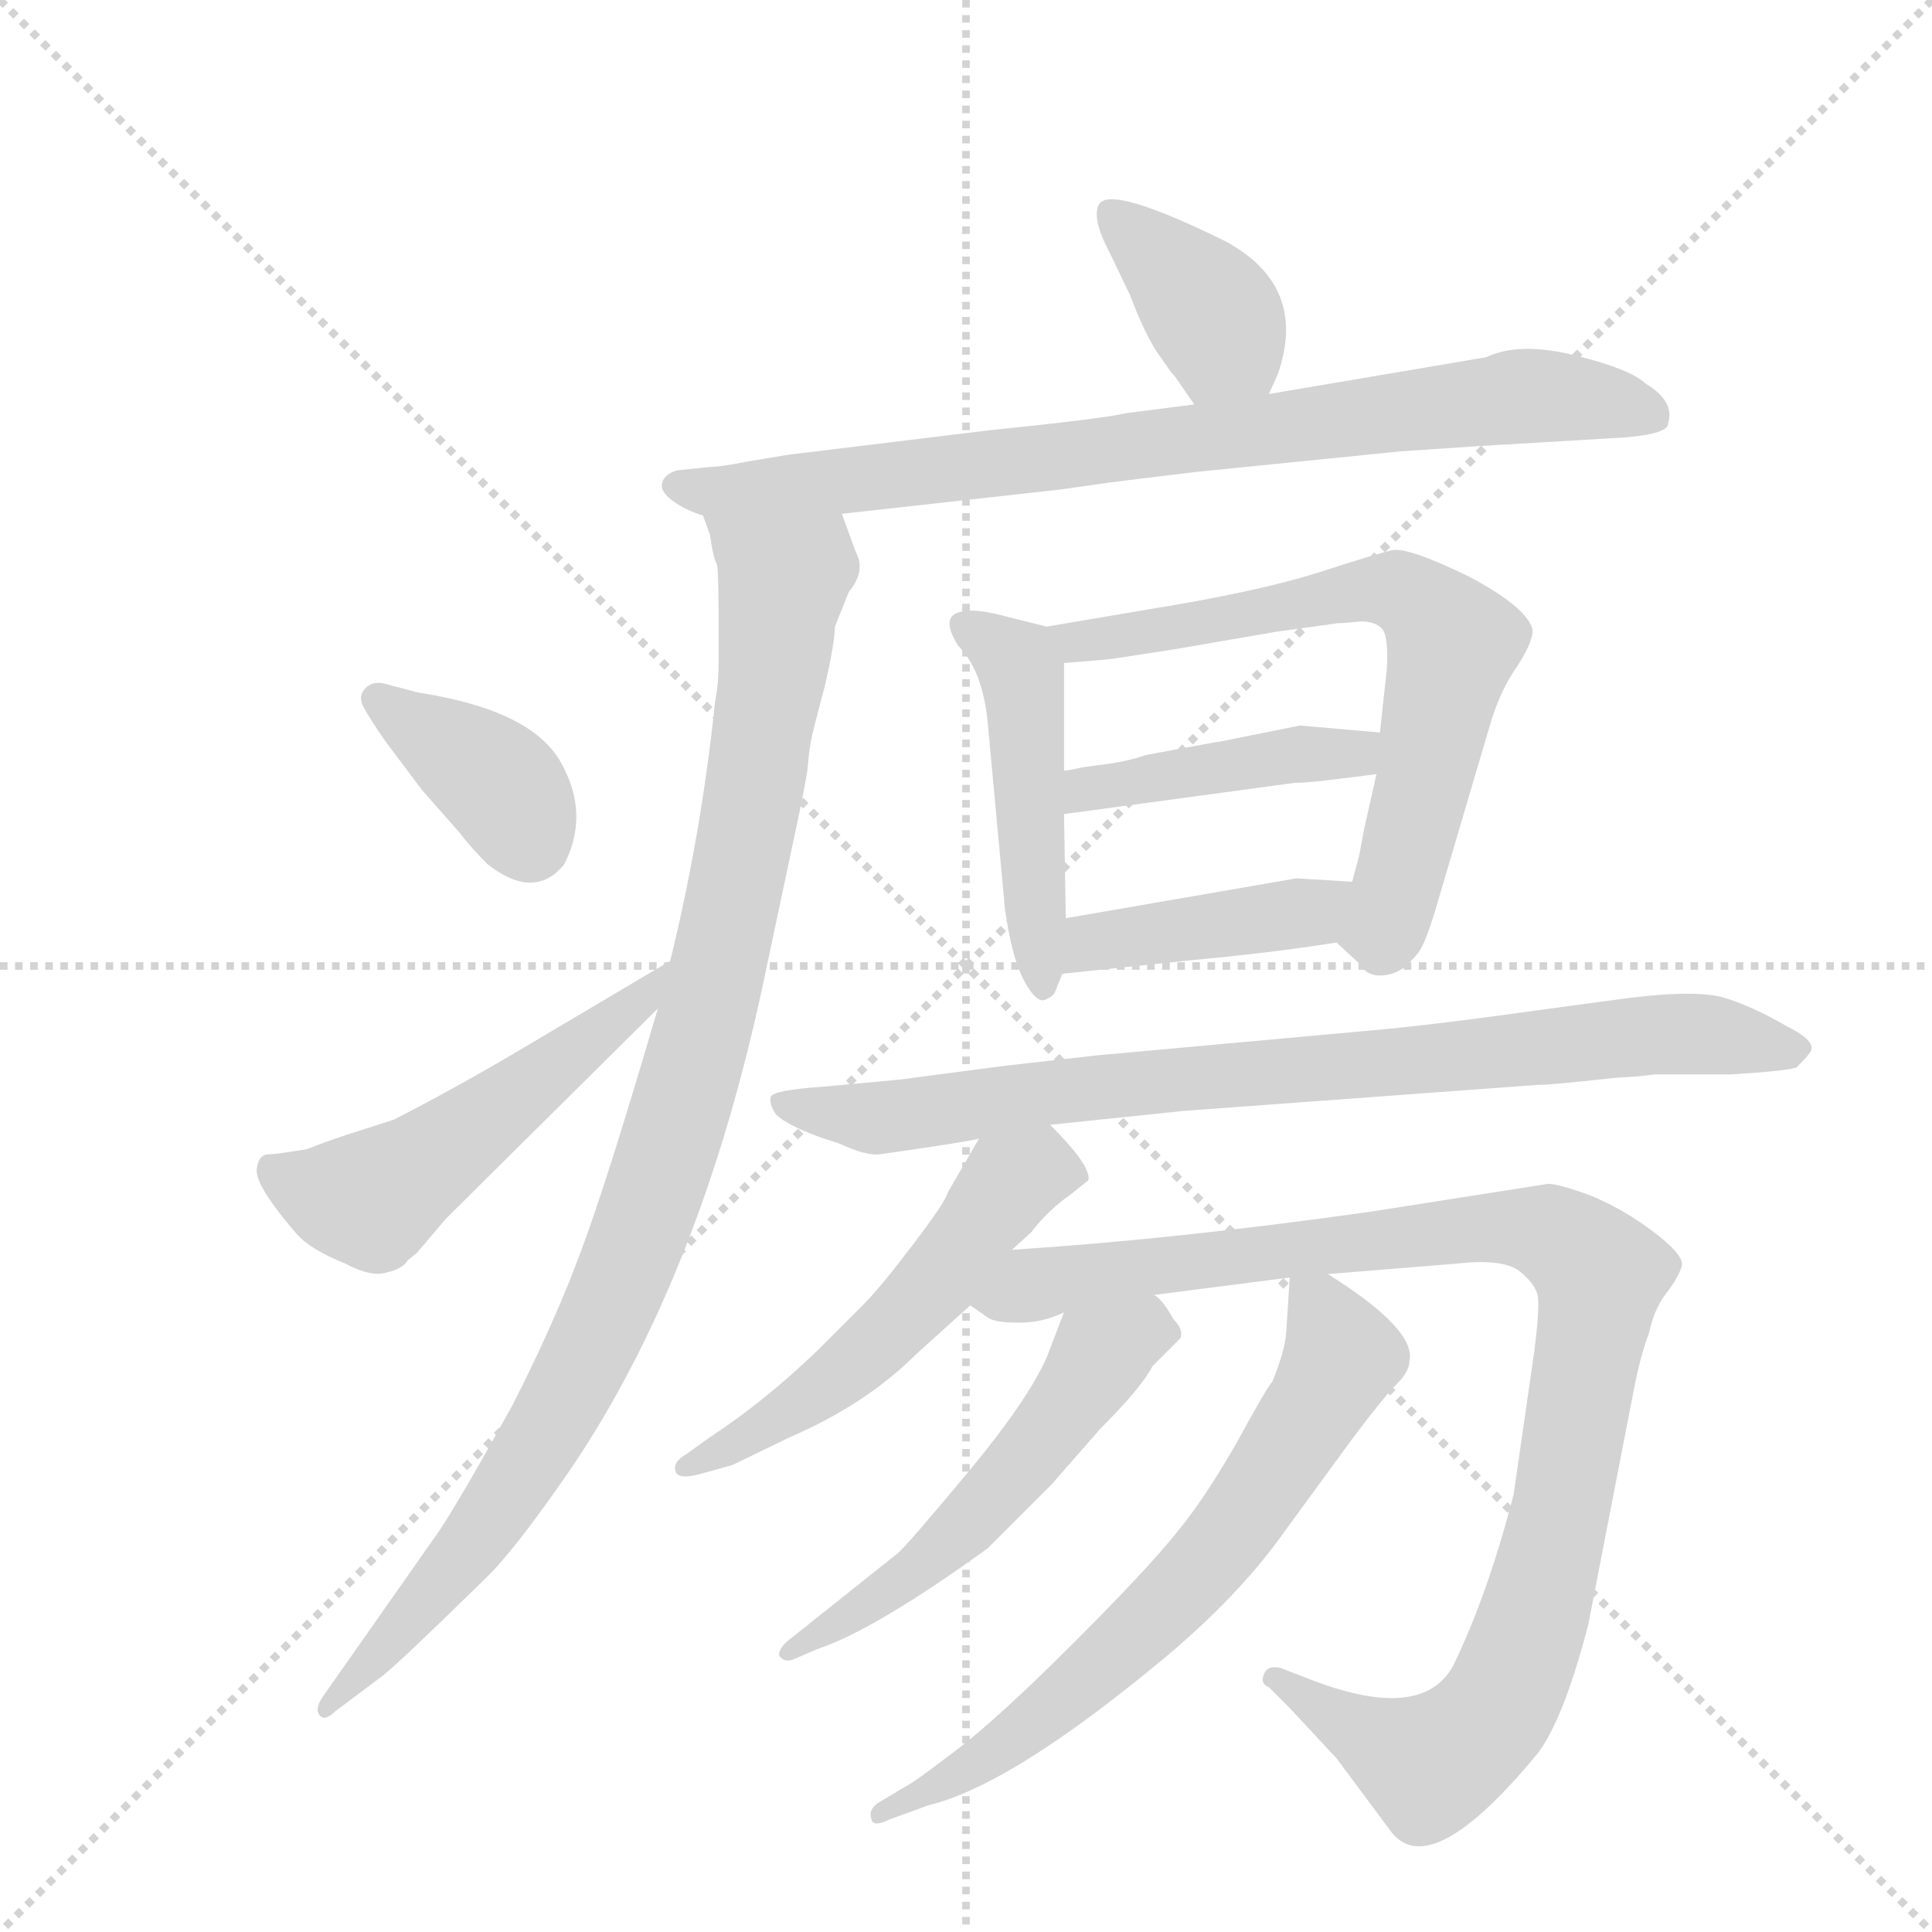<svg version="1.1" viewBox="0 0 1024 1024" xmlns="http://www.w3.org/2000/svg">
  <g stroke="lightgray" stroke-dasharray="1,1" stroke-width="1" transform="scale(4, 4)">
    <line x1="0" y1="0" x2="256" y2="256"></line>
    <line x1="256" y1="0" x2="0" y2="256"></line>
    <line x1="128" y1="0" x2="128" y2="256"></line>
    <line x1="0" y1="128" x2="256" y2="128"></line>
  </g>
  <g transform="scale(0.92, -0.92) translate(60, -900)">
    <style type="text/css">
      
        @keyframes keyframes0 {
          from {
            stroke: blue;
            stroke-dashoffset: 383;
            stroke-width: 128;
          }
          55% {
            animation-timing-function: step-end;
            stroke: blue;
            stroke-dashoffset: 0;
            stroke-width: 128;
          }
          to {
            stroke: black;
            stroke-width: 1024;
          }
        }
        #make-me-a-hanzi-animation-0 {
          animation: keyframes0 0.562s both;
          animation-delay: 0s;
          animation-timing-function: linear;
        }
      
        @keyframes keyframes1 {
          from {
            stroke: blue;
            stroke-dashoffset: 823;
            stroke-width: 128;
          }
          73% {
            animation-timing-function: step-end;
            stroke: blue;
            stroke-dashoffset: 0;
            stroke-width: 128;
          }
          to {
            stroke: black;
            stroke-width: 1024;
          }
        }
        #make-me-a-hanzi-animation-1 {
          animation: keyframes1 0.92s both;
          animation-delay: 0.562s;
          animation-timing-function: linear;
        }
      
        @keyframes keyframes2 {
          from {
            stroke: blue;
            stroke-dashoffset: 1022;
            stroke-width: 128;
          }
          77% {
            animation-timing-function: step-end;
            stroke: blue;
            stroke-dashoffset: 0;
            stroke-width: 128;
          }
          to {
            stroke: black;
            stroke-width: 1024;
          }
        }
        #make-me-a-hanzi-animation-2 {
          animation: keyframes2 1.082s both;
          animation-delay: 1.481s;
          animation-timing-function: linear;
        }
      
        @keyframes keyframes3 {
          from {
            stroke: blue;
            stroke-dashoffset: 378;
            stroke-width: 128;
          }
          55% {
            animation-timing-function: step-end;
            stroke: blue;
            stroke-dashoffset: 0;
            stroke-width: 128;
          }
          to {
            stroke: black;
            stroke-width: 1024;
          }
        }
        #make-me-a-hanzi-animation-3 {
          animation: keyframes3 0.558s both;
          animation-delay: 2.563s;
          animation-timing-function: linear;
        }
      
        @keyframes keyframes4 {
          from {
            stroke: blue;
            stroke-dashoffset: 525;
            stroke-width: 128;
          }
          63% {
            animation-timing-function: step-end;
            stroke: blue;
            stroke-dashoffset: 0;
            stroke-width: 128;
          }
          to {
            stroke: black;
            stroke-width: 1024;
          }
        }
        #make-me-a-hanzi-animation-4 {
          animation: keyframes4 0.677s both;
          animation-delay: 3.121s;
          animation-timing-function: linear;
        }
      
        @keyframes keyframes5 {
          from {
            stroke: blue;
            stroke-dashoffset: 480;
            stroke-width: 128;
          }
          61% {
            animation-timing-function: step-end;
            stroke: blue;
            stroke-dashoffset: 0;
            stroke-width: 128;
          }
          to {
            stroke: black;
            stroke-width: 1024;
          }
        }
        #make-me-a-hanzi-animation-5 {
          animation: keyframes5 0.641s both;
          animation-delay: 3.798s;
          animation-timing-function: linear;
        }
      
        @keyframes keyframes6 {
          from {
            stroke: blue;
            stroke-dashoffset: 687;
            stroke-width: 128;
          }
          69% {
            animation-timing-function: step-end;
            stroke: blue;
            stroke-dashoffset: 0;
            stroke-width: 128;
          }
          to {
            stroke: black;
            stroke-width: 1024;
          }
        }
        #make-me-a-hanzi-animation-6 {
          animation: keyframes6 0.809s both;
          animation-delay: 4.439s;
          animation-timing-function: linear;
        }
      
        @keyframes keyframes7 {
          from {
            stroke: blue;
            stroke-dashoffset: 432;
            stroke-width: 128;
          }
          58% {
            animation-timing-function: step-end;
            stroke: blue;
            stroke-dashoffset: 0;
            stroke-width: 128;
          }
          to {
            stroke: black;
            stroke-width: 1024;
          }
        }
        #make-me-a-hanzi-animation-7 {
          animation: keyframes7 0.602s both;
          animation-delay: 5.248s;
          animation-timing-function: linear;
        }
      
        @keyframes keyframes8 {
          from {
            stroke: blue;
            stroke-dashoffset: 421;
            stroke-width: 128;
          }
          58% {
            animation-timing-function: step-end;
            stroke: blue;
            stroke-dashoffset: 0;
            stroke-width: 128;
          }
          to {
            stroke: black;
            stroke-width: 1024;
          }
        }
        #make-me-a-hanzi-animation-8 {
          animation: keyframes8 0.593s both;
          animation-delay: 5.849s;
          animation-timing-function: linear;
        }
      
        @keyframes keyframes9 {
          from {
            stroke: blue;
            stroke-dashoffset: 843;
            stroke-width: 128;
          }
          73% {
            animation-timing-function: step-end;
            stroke: blue;
            stroke-dashoffset: 0;
            stroke-width: 128;
          }
          to {
            stroke: black;
            stroke-width: 1024;
          }
        }
        #make-me-a-hanzi-animation-9 {
          animation: keyframes9 0.936s both;
          animation-delay: 6.442s;
          animation-timing-function: linear;
        }
      
        @keyframes keyframes10 {
          from {
            stroke: blue;
            stroke-dashoffset: 543;
            stroke-width: 128;
          }
          64% {
            animation-timing-function: step-end;
            stroke: blue;
            stroke-dashoffset: 0;
            stroke-width: 128;
          }
          to {
            stroke: black;
            stroke-width: 1024;
          }
        }
        #make-me-a-hanzi-animation-10 {
          animation: keyframes10 0.692s both;
          animation-delay: 7.378s;
          animation-timing-function: linear;
        }
      
        @keyframes keyframes11 {
          from {
            stroke: blue;
            stroke-dashoffset: 1032;
            stroke-width: 128;
          }
          77% {
            animation-timing-function: step-end;
            stroke: blue;
            stroke-dashoffset: 0;
            stroke-width: 128;
          }
          to {
            stroke: black;
            stroke-width: 1024;
          }
        }
        #make-me-a-hanzi-animation-11 {
          animation: keyframes11 1.09s both;
          animation-delay: 8.07s;
          animation-timing-function: linear;
        }
      
        @keyframes keyframes12 {
          from {
            stroke: blue;
            stroke-dashoffset: 547;
            stroke-width: 128;
          }
          64% {
            animation-timing-function: step-end;
            stroke: blue;
            stroke-dashoffset: 0;
            stroke-width: 128;
          }
          to {
            stroke: black;
            stroke-width: 1024;
          }
        }
        #make-me-a-hanzi-animation-12 {
          animation: keyframes12 0.695s both;
          animation-delay: 9.16s;
          animation-timing-function: linear;
        }
      
        @keyframes keyframes13 {
          from {
            stroke: blue;
            stroke-dashoffset: 685;
            stroke-width: 128;
          }
          69% {
            animation-timing-function: step-end;
            stroke: blue;
            stroke-dashoffset: 0;
            stroke-width: 128;
          }
          to {
            stroke: black;
            stroke-width: 1024;
          }
        }
        #make-me-a-hanzi-animation-13 {
          animation: keyframes13 0.807s both;
          animation-delay: 9.855s;
          animation-timing-function: linear;
        }
      
    </style>
    
      <path d="M 671 673 L 676 684 Q 694 735 646 761 Q 579 794 573 782 Q 569 774 579 755 L 591 730 Q 599 709 606 698 L 613 688 Q 615 685 617 683 L 628 667 C 645 642 659 646 671 673 Z" fill="lightgray"></path>
    
      <path d="M 425 604 L 551 618 Q 586 623 587 623 L 628 628 L 747 640 Q 806 644 809 644 L 876 648 Q 901 650 901 656 Q 905 669 888 679 Q 880 687 848.5 695 Q 817 703 798 695 Q 796 694 795 694 L 671 673 L 628 667 L 589 662 Q 577 659 509 652 L 394 638 L 370 634 Q 355 631 349 631 L 330 629 Q 323 627 321.5 622 Q 320 617 327.5 611.5 Q 335 606 345 603 L 425 604 Z" fill="lightgray"></path>
    
      <path d="M 319 319 Q 290 220 275 180 Q 260 139 235 90 Q 205 36 193 18 L 127 -76 Q 121 -84 124 -88 Q 127 -92 133 -86 L 161 -65 Q 171 -57 219 -10 Q 236 6 269 54 Q 344 165 380 335 L 401 434 Q 403 444 405 455 Q 406 466 407 472 Q 408 478 415 504 Q 421 530 421 539 Q 425 549 429 559 Q 439 571 433 582 L 425 604 C 415 632 337 632 345 603 L 349 592 Q 351 578 353 575 Q 354 571 354 541 L 354 518 Q 354 506 352 496 Q 344 419 326 346 L 319 319 Z" fill="lightgray"></path>
    
      <path d="M 162 506 Q 155 508 150.5 503.5 Q 146 499 149.5 492.5 Q 153 486 162 473 L 183 445 L 205 420 Q 211 412 221 402 Q 248 381 265 402 Q 280 431 263 461 Q 246 491 181 501 L 162 506 Z" fill="lightgray"></path>
    
      <path d="M 111 189 Q 119 180 139 172 Q 154 164 163 167 Q 172 169 175 174 L 180 178 L 197 198 L 319 319 C 340 340 352 360 326 346 Q 324 346 322 344 L 241 296 Q 204 274 167 255 L 139 246 Q 127 242 117 238 Q 99 235 95 235 Q 89 235 88 227 Q 86 218 111 189 Z" fill="lightgray"></path>
    
      <path d="M 543 539 L 519 545 Q 504 549 497 548 Q 480 547 492 528 Q 506 514 509 484 L 519 376 Q 523 348 530 335 Q 537 322 542 324 Q 547 326 548 329 L 552 339 L 554 371 L 553 431 L 553 456 L 553 518 C 553 537 553 536 543 539 Z" fill="lightgray"></path>
    
      <path d="M 710 357 L 723 345 Q 727 338 735 338 Q 742 338 748 342 Q 753 346 757 351 Q 761 356 767 376 L 798 481 Q 804 502 814 516 Q 823 530 823 537 Q 820 550 786 568 Q 751 585 742 583 Q 733 581 699 570 Q 664 559 602 549 L 543 539 C 513 534 523 516 553 518 L 577 520 Q 579 520 617 526 L 675 536 L 711 541 Q 715 541 724 542 Q 732 542 736 538 Q 740 534 739 515 L 735 478 L 733 454 L 726 423 L 723 407 L 719 392 C 711 363 710 357 710 357 Z" fill="lightgray"></path>
    
      <path d="M 644 473 Q 643 473 600 465 Q 592 462 579 460 L 564 458 Q 555 456 553 456 C 523 451 523 427 553 431 L 686 449 Q 693 449 709 451 L 733 454 C 763 458 765 475 735 478 L 689 482 L 644 473 Z" fill="lightgray"></path>
    
      <path d="M 552 339 L 628 347 Q 672 351 710 357 C 740 362 749 390 719 392 L 687 394 L 554 371 C 524 366 522 336 552 339 Z" fill="lightgray"></path>
    
      <path d="M 545 252 L 622 260 L 826 275 Q 834 275 870 279 L 885 280 L 893 281 L 937 281 Q 969 283 975 285 Q 981 291 983 294 Q 987 300 969 309 Q 950 320 934 325 Q 918 330 878 325 L 826 318 Q 762 309 726 306 L 572 292 Q 546 289 519 286 L 458 278 L 415 274 Q 385 272 384 268 Q 383 264 387 258 Q 393 252 412 245 L 424 241 Q 439 234 447 235 Q 496 242 504 244 L 545 252 Z" fill="lightgray"></path>
    
      <path d="M 523 180 L 534 190 Q 544 203 557 212 L 567 220 Q 569 228 545 252 C 524 274 519 270 504 244 L 486 213 Q 485 208 466 183 Q 447 158 437 148 L 412 123 Q 381 93 349 72 L 335 62 Q 328 58 329 53 Q 330 47 344 51 L 362 56 L 395 72 Q 439 91 468 120 L 499 148 L 523 180 Z" fill="lightgray"></path>
    
      <path d="M 705 166 L 779 172 Q 805 175 815 168 Q 825 160 826 153 Q 827 146 824 122 L 812 39 Q 797 -19 777 -60 Q 759 -92 696 -68 L 678 -61 Q 670 -59 668 -65 Q 666 -70 671 -72 L 683 -84 L 710 -113 L 742 -156 Q 765 -184 826 -110 Q 841 -90 855 -36 L 881 98 Q 885 119 890 132 Q 893 146 900 155 Q 907 164 909 171 Q 910 177 893 190 Q 876 203 857 211 Q 838 218 832 218 L 730 202 Q 617 186 523 180 C 493 178 472 160 499 148 L 509 141 Q 513 138 527 138 Q 541 138 553 144 L 605 154 L 683 164 L 705 166 Z" fill="lightgray"></path>
    
      <path d="M 553 144 L 543 118 Q 532 93 497 51 Q 462 9 457 5 L 393 -46 Q 388 -51 389 -54 Q 392 -58 397 -56 L 411 -50 Q 444 -39 509 8 L 546 45 L 574 77 Q 598 101 604 113 L 620 129 Q 622 134 616 140 Q 610 151 605 154 C 584 176 564 172 553 144 Z" fill="lightgray"></path>
    
      <path d="M 683 164 L 681 132 Q 680 121 673 104 Q 670 101 652 68 Q 633 35 617 16 Q 601 -4 558 -47 Q 515 -90 490 -109 Q 465 -128 462 -129 L 447 -138 Q 440 -142 442 -148 Q 443 -153 453 -148 L 475 -140 Q 521 -129 605 -60 Q 653 -21 681 19 L 719 71 Q 737 95 745 103 Q 752 110 752 116 Q 756 134 705 166 C 684 180 684 180 683 164 Z" fill="lightgray"></path>
    
    
      <clipPath id="make-me-a-hanzi-clip-0">
        <path d="M 671 673 L 676 684 Q 694 735 646 761 Q 579 794 573 782 Q 569 774 579 755 L 591 730 Q 599 709 606 698 L 613 688 Q 615 685 617 683 L 628 667 C 645 642 659 646 671 673 Z"></path>
      </clipPath>
      <path clip-path="url(#make-me-a-hanzi-clip-0)" d="M 580 776 L 642 713 L 645 703 L 634 677" fill="none" id="make-me-a-hanzi-animation-0" stroke-dasharray="255 510" stroke-linecap="round"></path>
    
      <clipPath id="make-me-a-hanzi-clip-1">
        <path d="M 425 604 L 551 618 Q 586 623 587 623 L 628 628 L 747 640 Q 806 644 809 644 L 876 648 Q 901 650 901 656 Q 905 669 888 679 Q 880 687 848.5 695 Q 817 703 798 695 Q 796 694 795 694 L 671 673 L 628 667 L 589 662 Q 577 659 509 652 L 394 638 L 370 634 Q 355 631 349 631 L 330 629 Q 323 627 321.5 622 Q 320 617 327.5 611.5 Q 335 606 345 603 L 425 604 Z"></path>
      </clipPath>
      <path clip-path="url(#make-me-a-hanzi-clip-1)" d="M 330 620 L 352 616 L 431 623 L 816 672 L 851 671 L 892 661" fill="none" id="make-me-a-hanzi-animation-1" stroke-dasharray="695 1390" stroke-linecap="round"></path>
    
      <clipPath id="make-me-a-hanzi-clip-2">
        <path d="M 319 319 Q 290 220 275 180 Q 260 139 235 90 Q 205 36 193 18 L 127 -76 Q 121 -84 124 -88 Q 127 -92 133 -86 L 161 -65 Q 171 -57 219 -10 Q 236 6 269 54 Q 344 165 380 335 L 401 434 Q 403 444 405 455 Q 406 466 407 472 Q 408 478 415 504 Q 421 530 421 539 Q 425 549 429 559 Q 439 571 433 582 L 425 604 C 415 632 337 632 345 603 L 349 592 Q 351 578 353 575 Q 354 571 354 541 L 354 518 Q 354 506 352 496 Q 344 419 326 346 L 319 319 Z"></path>
      </clipPath>
      <path clip-path="url(#make-me-a-hanzi-clip-2)" d="M 352 599 L 391 565 L 370 418 L 319 219 L 280 122 L 228 32 L 172 -38 L 128 -82" fill="none" id="make-me-a-hanzi-animation-2" stroke-dasharray="894 1788" stroke-linecap="round"></path>
    
      <clipPath id="make-me-a-hanzi-clip-3">
        <path d="M 162 506 Q 155 508 150.5 503.5 Q 146 499 149.5 492.5 Q 153 486 162 473 L 183 445 L 205 420 Q 211 412 221 402 Q 248 381 265 402 Q 280 431 263 461 Q 246 491 181 501 L 162 506 Z"></path>
      </clipPath>
      <path clip-path="url(#make-me-a-hanzi-clip-3)" d="M 158 497 L 223 453 L 245 415" fill="none" id="make-me-a-hanzi-animation-3" stroke-dasharray="250 500" stroke-linecap="round"></path>
    
      <clipPath id="make-me-a-hanzi-clip-4">
        <path d="M 111 189 Q 119 180 139 172 Q 154 164 163 167 Q 172 169 175 174 L 180 178 L 197 198 L 319 319 C 340 340 352 360 326 346 Q 324 346 322 344 L 241 296 Q 204 274 167 255 L 139 246 Q 127 242 117 238 Q 99 235 95 235 Q 89 235 88 227 Q 86 218 111 189 Z"></path>
      </clipPath>
      <path clip-path="url(#make-me-a-hanzi-clip-4)" d="M 98 225 L 123 212 L 154 209 L 294 311 L 314 328 L 316 338" fill="none" id="make-me-a-hanzi-animation-4" stroke-dasharray="397 794" stroke-linecap="round"></path>
    
      <clipPath id="make-me-a-hanzi-clip-5">
        <path d="M 543 539 L 519 545 Q 504 549 497 548 Q 480 547 492 528 Q 506 514 509 484 L 519 376 Q 523 348 530 335 Q 537 322 542 324 Q 547 326 548 329 L 552 339 L 554 371 L 553 431 L 553 456 L 553 518 C 553 537 553 536 543 539 Z"></path>
      </clipPath>
      <path clip-path="url(#make-me-a-hanzi-clip-5)" d="M 496 538 L 520 524 L 529 510 L 541 331" fill="none" id="make-me-a-hanzi-animation-5" stroke-dasharray="352 704" stroke-linecap="round"></path>
    
      <clipPath id="make-me-a-hanzi-clip-6">
        <path d="M 710 357 L 723 345 Q 727 338 735 338 Q 742 338 748 342 Q 753 346 757 351 Q 761 356 767 376 L 798 481 Q 804 502 814 516 Q 823 530 823 537 Q 820 550 786 568 Q 751 585 742 583 Q 733 581 699 570 Q 664 559 602 549 L 543 539 C 513 534 523 516 553 518 L 577 520 Q 579 520 617 526 L 675 536 L 711 541 Q 715 541 724 542 Q 732 542 736 538 Q 740 534 739 515 L 735 478 L 733 454 L 726 423 L 723 407 L 719 392 C 711 363 710 357 710 357 Z"></path>
      </clipPath>
      <path clip-path="url(#make-me-a-hanzi-clip-6)" d="M 551 536 L 560 530 L 605 534 L 713 559 L 744 560 L 764 548 L 777 529 L 761 451 L 738 366 L 720 361" fill="none" id="make-me-a-hanzi-animation-6" stroke-dasharray="559 1118" stroke-linecap="round"></path>
    
      <clipPath id="make-me-a-hanzi-clip-7">
        <path d="M 644 473 Q 643 473 600 465 Q 592 462 579 460 L 564 458 Q 555 456 553 456 C 523 451 523 427 553 431 L 686 449 Q 693 449 709 451 L 733 454 C 763 458 765 475 735 478 L 689 482 L 644 473 Z"></path>
      </clipPath>
      <path clip-path="url(#make-me-a-hanzi-clip-7)" d="M 560 437 L 565 445 L 614 456 L 721 466 L 727 473" fill="none" id="make-me-a-hanzi-animation-7" stroke-dasharray="304 608" stroke-linecap="round"></path>
    
      <clipPath id="make-me-a-hanzi-clip-8">
        <path d="M 552 339 L 628 347 Q 672 351 710 357 C 740 362 749 390 719 392 L 687 394 L 554 371 C 524 366 522 336 552 339 Z"></path>
      </clipPath>
      <path clip-path="url(#make-me-a-hanzi-clip-8)" d="M 559 344 L 570 357 L 694 374 L 713 387" fill="none" id="make-me-a-hanzi-animation-8" stroke-dasharray="293 586" stroke-linecap="round"></path>
    
      <clipPath id="make-me-a-hanzi-clip-9">
        <path d="M 545 252 L 622 260 L 826 275 Q 834 275 870 279 L 885 280 L 893 281 L 937 281 Q 969 283 975 285 Q 981 291 983 294 Q 987 300 969 309 Q 950 320 934 325 Q 918 330 878 325 L 826 318 Q 762 309 726 306 L 572 292 Q 546 289 519 286 L 458 278 L 415 274 Q 385 272 384 268 Q 383 264 387 258 Q 393 252 412 245 L 424 241 Q 439 234 447 235 Q 496 242 504 244 L 545 252 Z"></path>
      </clipPath>
      <path clip-path="url(#make-me-a-hanzi-clip-9)" d="M 390 264 L 453 256 L 541 271 L 905 305 L 973 295" fill="none" id="make-me-a-hanzi-animation-9" stroke-dasharray="715 1430" stroke-linecap="round"></path>
    
      <clipPath id="make-me-a-hanzi-clip-10">
        <path d="M 523 180 L 534 190 Q 544 203 557 212 L 567 220 Q 569 228 545 252 C 524 274 519 270 504 244 L 486 213 Q 485 208 466 183 Q 447 158 437 148 L 412 123 Q 381 93 349 72 L 335 62 Q 328 58 329 53 Q 330 47 344 51 L 362 56 L 395 72 Q 439 91 468 120 L 499 148 L 523 180 Z"></path>
      </clipPath>
      <path clip-path="url(#make-me-a-hanzi-clip-10)" d="M 557 222 L 536 225 L 522 219 L 484 167 L 439 121 L 337 54" fill="none" id="make-me-a-hanzi-animation-10" stroke-dasharray="415 830" stroke-linecap="round"></path>
    
      <clipPath id="make-me-a-hanzi-clip-11">
        <path d="M 705 166 L 779 172 Q 805 175 815 168 Q 825 160 826 153 Q 827 146 824 122 L 812 39 Q 797 -19 777 -60 Q 759 -92 696 -68 L 678 -61 Q 670 -59 668 -65 Q 666 -70 671 -72 L 683 -84 L 710 -113 L 742 -156 Q 765 -184 826 -110 Q 841 -90 855 -36 L 881 98 Q 885 119 890 132 Q 893 146 900 155 Q 907 164 909 171 Q 910 177 893 190 Q 876 203 857 211 Q 838 218 832 218 L 730 202 Q 617 186 523 180 C 493 178 472 160 499 148 L 509 141 Q 513 138 527 138 Q 541 138 553 144 L 605 154 L 683 164 L 705 166 Z"></path>
      </clipPath>
      <path clip-path="url(#make-me-a-hanzi-clip-11)" d="M 508 150 L 587 169 L 799 193 L 831 190 L 858 171 L 860 147 L 841 36 L 816 -55 L 791 -99 L 762 -116 L 674 -66" fill="none" id="make-me-a-hanzi-animation-11" stroke-dasharray="904 1808" stroke-linecap="round"></path>
    
      <clipPath id="make-me-a-hanzi-clip-12">
        <path d="M 553 144 L 543 118 Q 532 93 497 51 Q 462 9 457 5 L 393 -46 Q 388 -51 389 -54 Q 392 -58 397 -56 L 411 -50 Q 444 -39 509 8 L 546 45 L 574 77 Q 598 101 604 113 L 620 129 Q 622 134 616 140 Q 610 151 605 154 C 584 176 564 172 553 144 Z"></path>
      </clipPath>
      <path clip-path="url(#make-me-a-hanzi-clip-12)" d="M 610 131 L 598 134 L 574 119 L 535 64 L 477 4 L 394 -51" fill="none" id="make-me-a-hanzi-animation-12" stroke-dasharray="419 838" stroke-linecap="round"></path>
    
      <clipPath id="make-me-a-hanzi-clip-13">
        <path d="M 683 164 L 681 132 Q 680 121 673 104 Q 670 101 652 68 Q 633 35 617 16 Q 601 -4 558 -47 Q 515 -90 490 -109 Q 465 -128 462 -129 L 447 -138 Q 440 -142 442 -148 Q 443 -153 453 -148 L 475 -140 Q 521 -129 605 -60 Q 653 -21 681 19 L 719 71 Q 737 95 745 103 Q 752 110 752 116 Q 756 134 705 166 C 684 180 684 180 683 164 Z"></path>
      </clipPath>
      <path clip-path="url(#make-me-a-hanzi-clip-13)" d="M 689 158 L 704 144 L 713 118 L 649 17 L 610 -27 L 542 -88 L 447 -145" fill="none" id="make-me-a-hanzi-animation-13" stroke-dasharray="557 1114" stroke-linecap="round"></path>
    
  </g>
</svg>